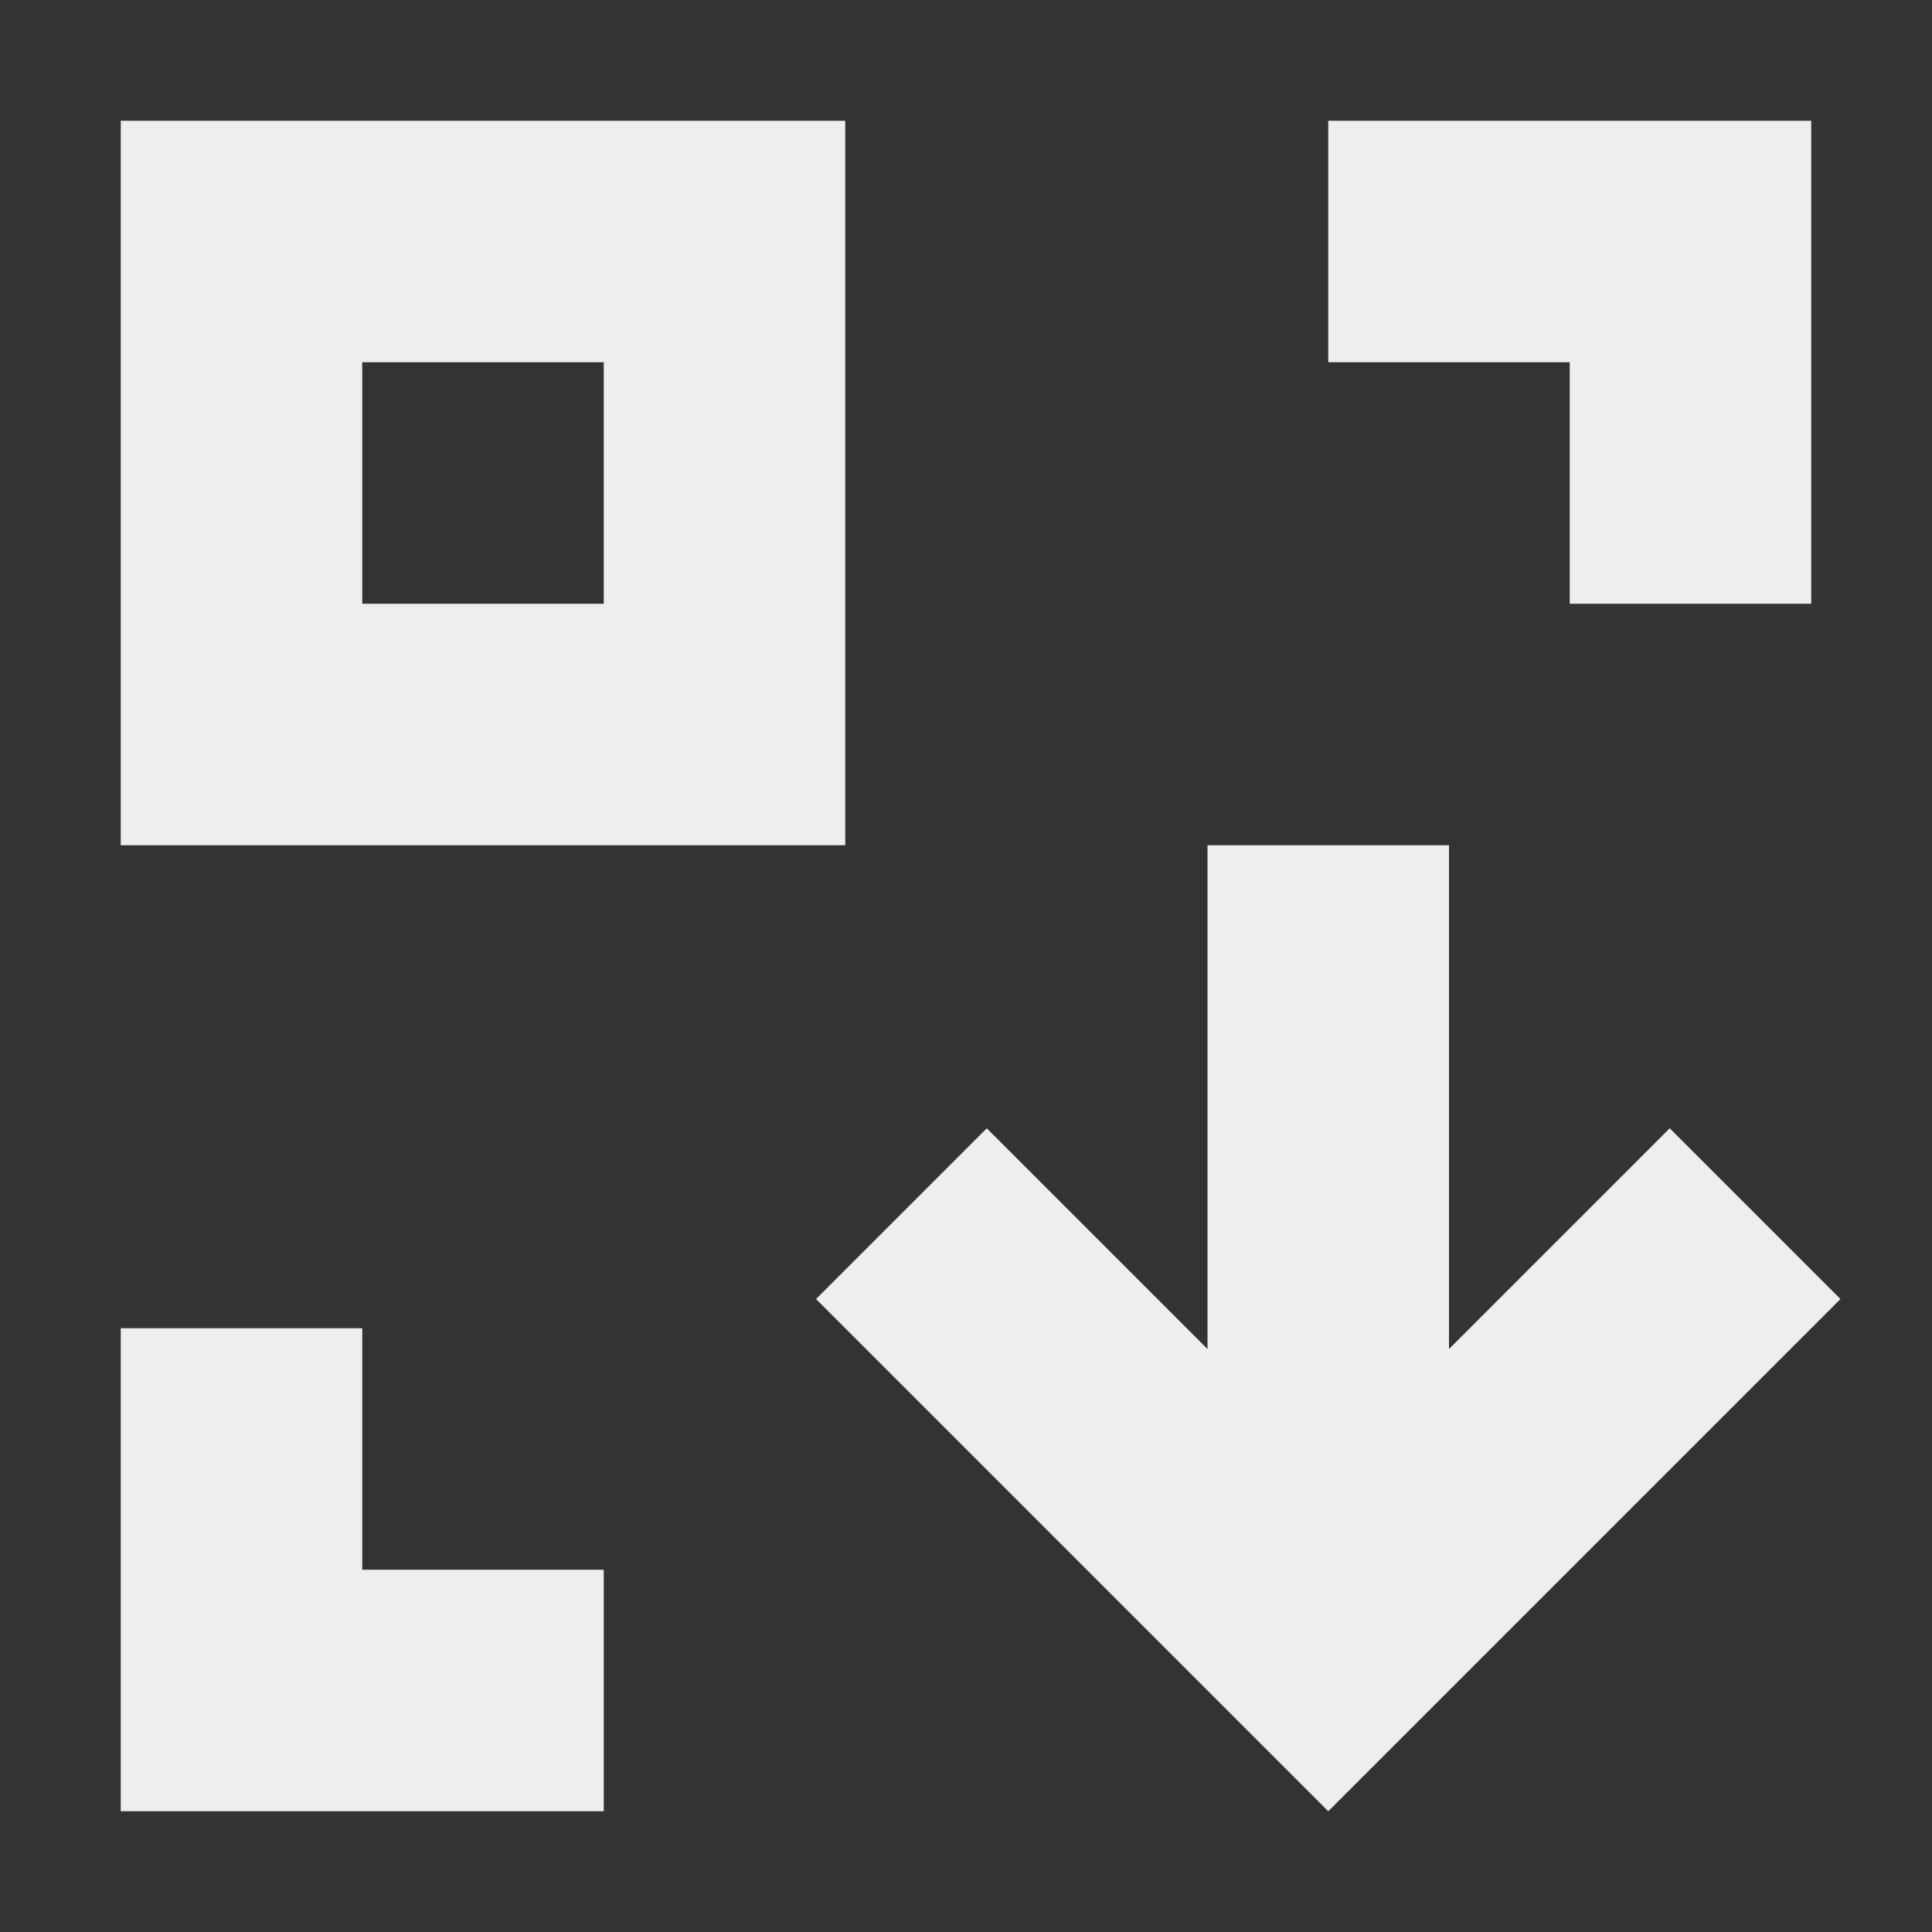 <?xml version="1.0" encoding="UTF-8"?>
<svg xmlns="http://www.w3.org/2000/svg" xmlns:xlink="http://www.w3.org/1999/xlink" width="16px" height="16px" viewBox="0 0 16 16" version="1.1">
<rect x="0" y="0" width="16" height="16" fill="#333333" stroke="none"/>
<g id="surface1">
<defs>
  <style id="current-color-scheme" type="text/css">
   .ColorScheme-Text { color:#eeeeee; } .ColorScheme-Highlight { color:#424242; }
  </style>
 </defs>
<path style="fill:currentColor" class="ColorScheme-Text" d="M 1 15 L 1 11 L 3 11 L 3 13 L 5 13 L 5 15 Z M 11 15 L 6.758 10.758 L 8.172 9.344 L 10 11.172 L 10 7 L 12 7 L 12 11.172 L 13.828 9.344 L 15.242 10.758 Z M 1 7 L 1 1 L 7 1 L 7 7 Z M 3 5 L 5 5 L 5 3 L 3 3 Z M 13 5 L 13 3 L 11 3 L 11 1 L 15 1 L 15 5 Z M 13 5 "/>
</g>
</svg>
